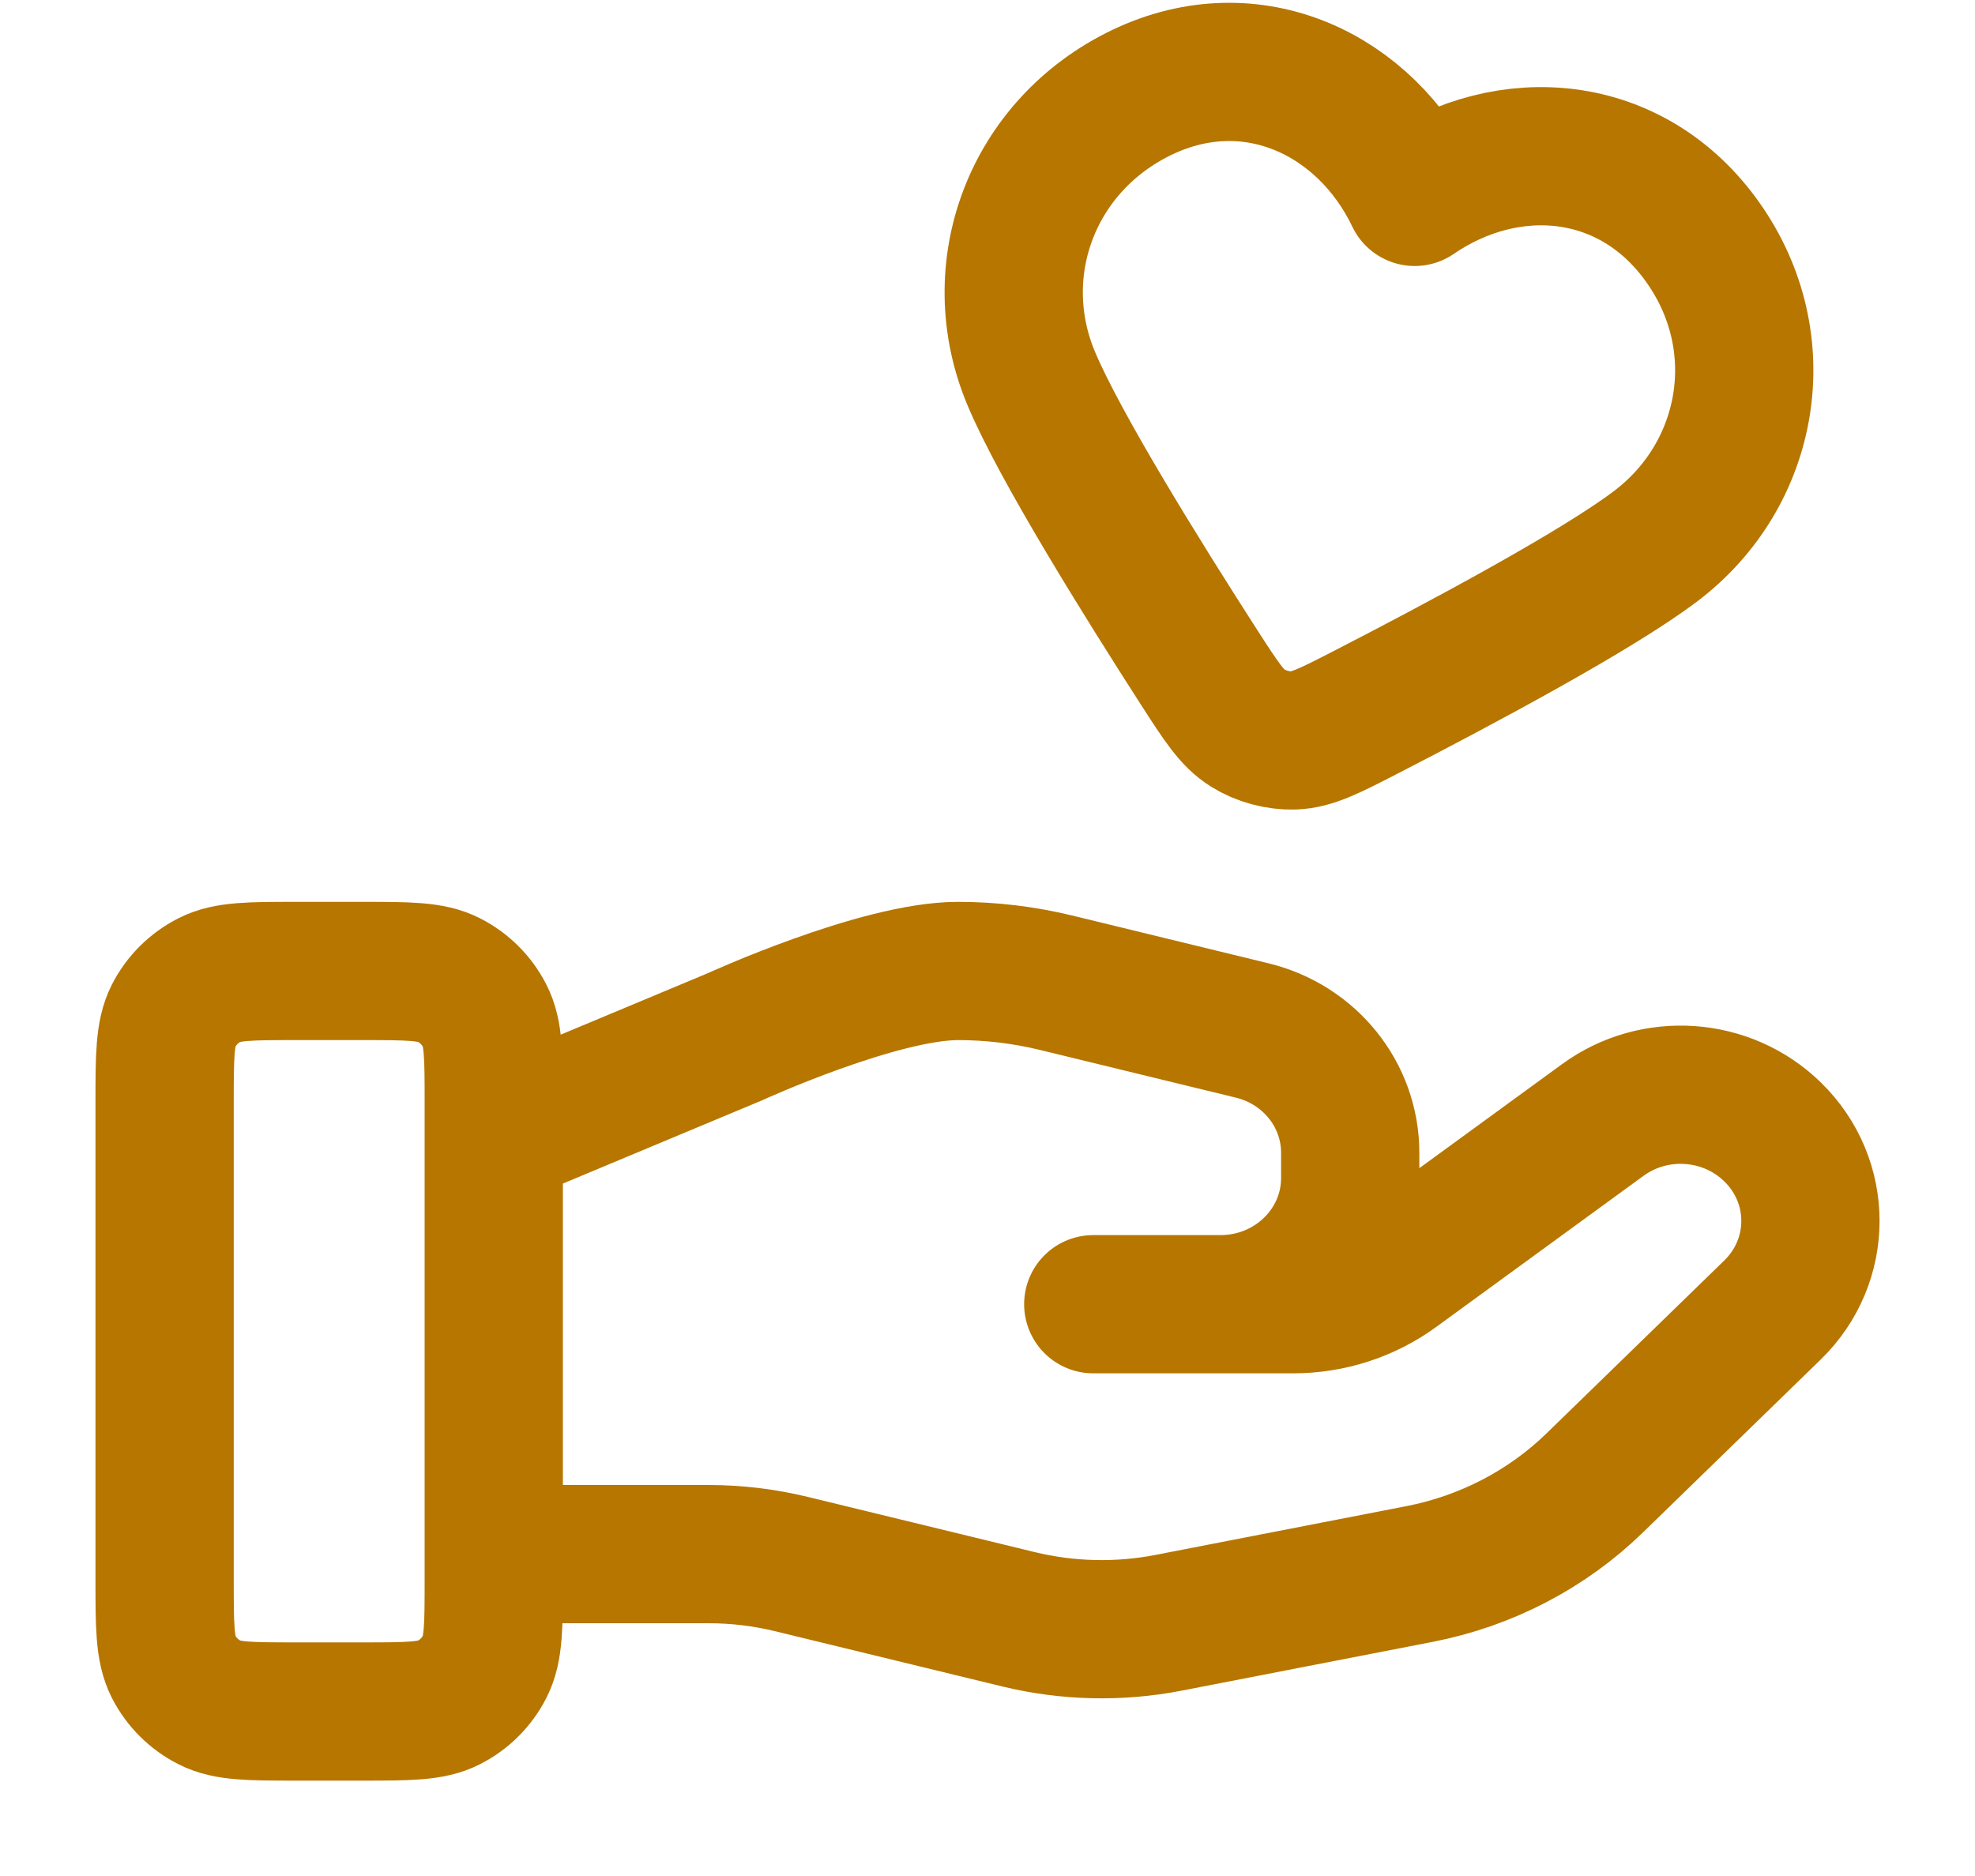 <svg width="20" height="19" viewBox="0 0 20 19" fill="none" xmlns="http://www.w3.org/2000/svg">
<path d="M5 15.74H7.175C7.459 15.74 7.741 15.774 8.016 15.841L10.314 16.4C10.813 16.521 11.332 16.533 11.836 16.435L14.377 15.941C15.049 15.81 15.666 15.489 16.15 15.018L17.948 13.269C18.462 12.77 18.462 11.961 17.948 11.462C17.486 11.012 16.754 10.961 16.231 11.343L14.135 12.871C13.835 13.091 13.47 13.209 13.095 13.209H11.071L12.359 13.209C13.085 13.209 13.673 12.637 13.673 11.931V11.675C13.673 11.089 13.263 10.577 12.678 10.436L10.69 9.952C10.367 9.874 10.036 9.834 9.702 9.834C8.898 9.834 7.443 10.5 7.443 10.5L5 11.521M1.667 11.167L1.667 16.001C1.667 16.467 1.667 16.701 1.757 16.879C1.837 17.036 1.965 17.163 2.122 17.243C2.3 17.334 2.533 17.334 3 17.334H3.667C4.133 17.334 4.367 17.334 4.545 17.243C4.702 17.163 4.829 17.036 4.909 16.879C5 16.701 5 16.467 5 16.001V11.167C5 10.701 5 10.467 4.909 10.289C4.829 10.132 4.702 10.005 4.545 9.925C4.367 9.834 4.133 9.834 3.667 9.834H3C2.533 9.834 2.3 9.834 2.122 9.925C1.965 10.005 1.837 10.132 1.757 10.289C1.667 10.467 1.667 10.701 1.667 11.167ZM14.326 1.994C13.829 0.954 12.682 0.402 11.567 0.934C10.452 1.467 9.977 2.729 10.444 3.836C10.732 4.521 11.559 5.851 12.148 6.767C12.366 7.105 12.475 7.274 12.634 7.373C12.77 7.458 12.941 7.504 13.102 7.499C13.289 7.492 13.468 7.4 13.826 7.216C14.794 6.718 16.175 5.98 16.767 5.531C17.726 4.805 17.963 3.47 17.245 2.456C16.528 1.441 15.277 1.342 14.326 1.994Z" stroke="#B67600" stroke-width="1.4" stroke-linecap="round" stroke-linejoin="round"/>
</svg>
